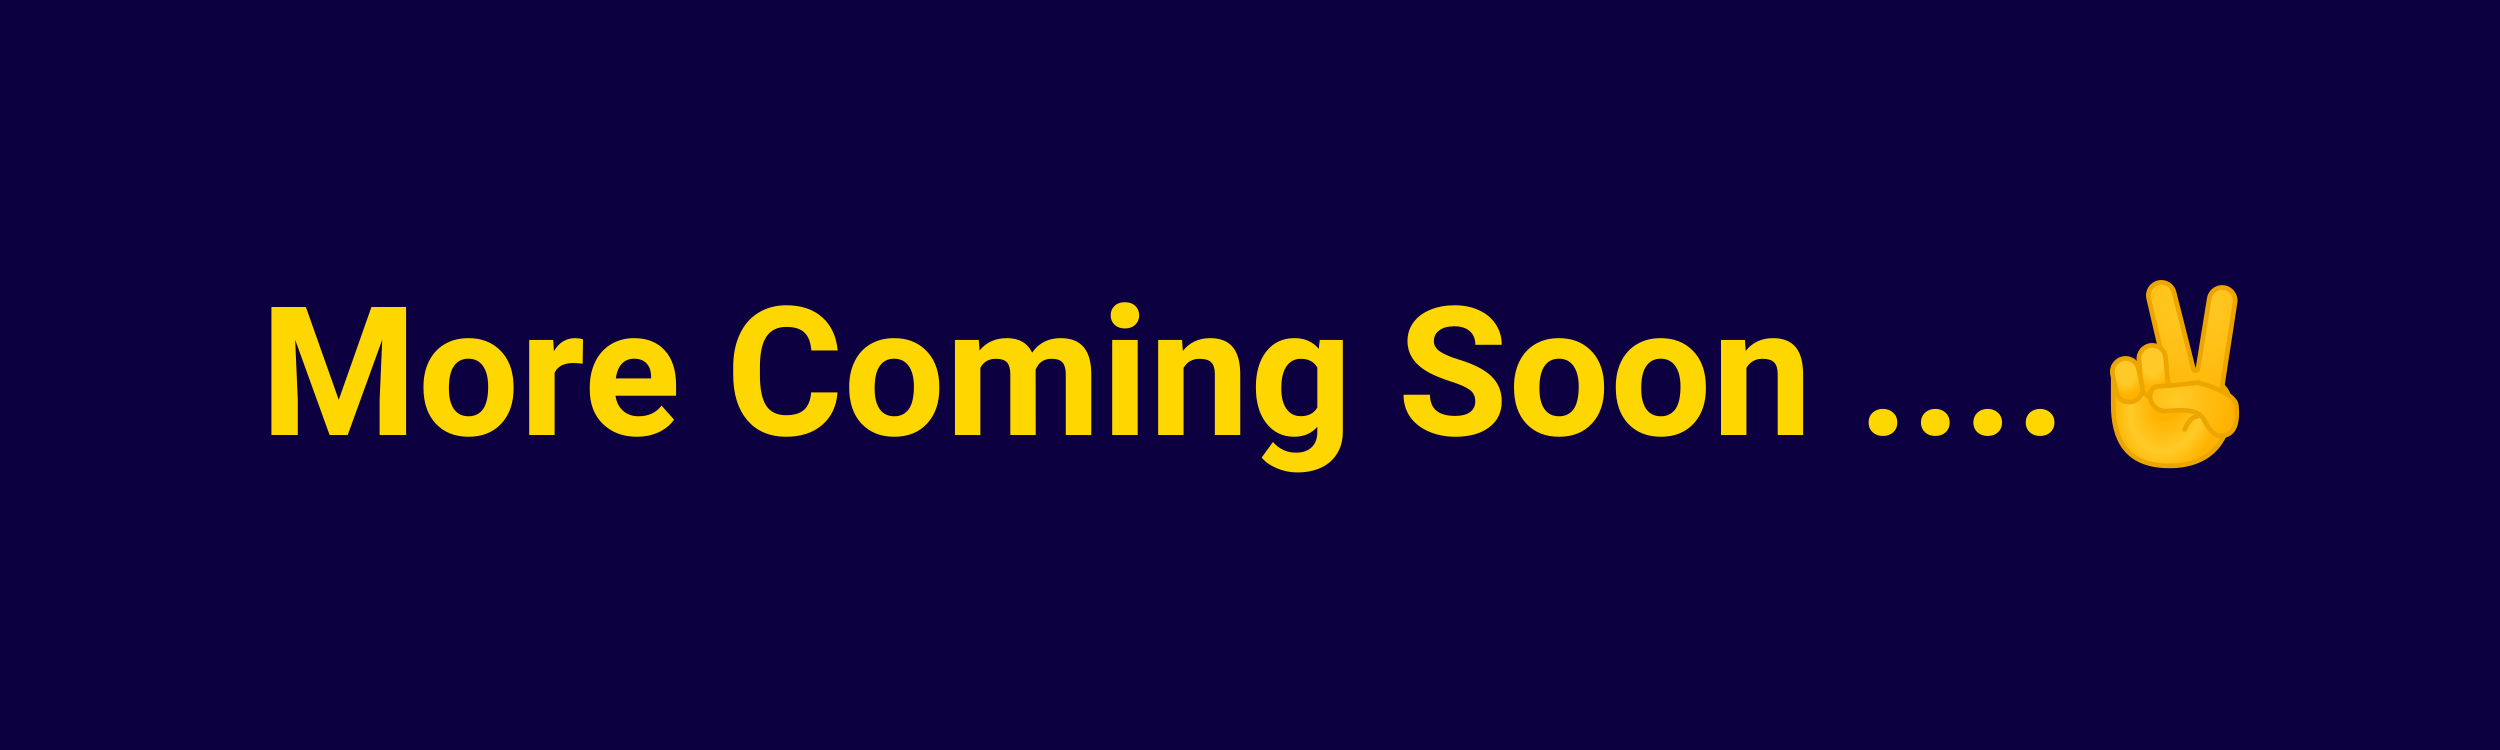<svg width="500" height="150" viewBox="0 0 500 150" fill="none" xmlns="http://www.w3.org/2000/svg">
<rect width="500" height="150" fill="#0D0041"/>
<path d="M61.176 61.406L67.75 79.969L74.289 61.406H81.215V87H75.924V80.004L76.451 67.928L69.543 87H65.922L59.031 67.945L59.559 80.004V87H54.285V61.406H61.176ZM84.695 77.314C84.695 75.428 85.059 73.746 85.785 72.269C86.512 70.793 87.555 69.65 88.914 68.842C90.285 68.033 91.873 67.629 93.678 67.629C96.244 67.629 98.336 68.414 99.953 69.984C101.582 71.555 102.49 73.688 102.678 76.383L102.713 77.684C102.713 80.602 101.898 82.945 100.27 84.715C98.641 86.473 96.455 87.352 93.713 87.352C90.971 87.352 88.779 86.473 87.139 84.715C85.51 82.957 84.695 80.566 84.695 77.543V77.314ZM89.775 77.684C89.775 79.488 90.115 80.871 90.795 81.832C91.475 82.781 92.447 83.256 93.713 83.256C94.943 83.256 95.904 82.787 96.596 81.85C97.287 80.9 97.633 79.389 97.633 77.314C97.633 75.545 97.287 74.174 96.596 73.201C95.904 72.228 94.932 71.742 93.678 71.742C92.436 71.742 91.475 72.228 90.795 73.201C90.115 74.162 89.775 75.656 89.775 77.684ZM116.529 72.744C115.838 72.65 115.229 72.603 114.701 72.603C112.779 72.603 111.52 73.254 110.922 74.555V87H105.842V67.981H110.641L110.781 70.248C111.801 68.502 113.213 67.629 115.018 67.629C115.58 67.629 116.107 67.705 116.6 67.857L116.529 72.744ZM127.393 87.352C124.604 87.352 122.33 86.496 120.572 84.785C118.826 83.074 117.953 80.795 117.953 77.947V77.455C117.953 75.545 118.322 73.84 119.061 72.34C119.799 70.828 120.842 69.668 122.189 68.859C123.549 68.039 125.096 67.629 126.83 67.629C129.432 67.629 131.477 68.449 132.965 70.09C134.465 71.731 135.215 74.057 135.215 77.068V79.143H123.104C123.268 80.385 123.76 81.381 124.58 82.131C125.412 82.881 126.461 83.256 127.727 83.256C129.684 83.256 131.213 82.547 132.314 81.129L134.811 83.924C134.049 85.002 133.018 85.846 131.717 86.455C130.416 87.053 128.975 87.352 127.393 87.352ZM126.812 71.742C125.805 71.742 124.984 72.082 124.352 72.762C123.73 73.441 123.332 74.414 123.156 75.68H130.223V75.275C130.199 74.15 129.895 73.283 129.309 72.674C128.723 72.053 127.891 71.742 126.812 71.742ZM167.506 78.475C167.307 81.228 166.287 83.397 164.447 84.978C162.619 86.561 160.205 87.352 157.205 87.352C153.924 87.352 151.34 86.25 149.453 84.047C147.578 81.832 146.641 78.797 146.641 74.941V73.377C146.641 70.916 147.074 68.748 147.941 66.873C148.809 64.998 150.045 63.562 151.65 62.566C153.268 61.559 155.143 61.055 157.275 61.055C160.229 61.055 162.607 61.846 164.412 63.428C166.217 65.01 167.26 67.231 167.541 70.09H162.268C162.139 68.438 161.676 67.242 160.879 66.504C160.094 65.754 158.893 65.379 157.275 65.379C155.518 65.379 154.199 66.012 153.32 67.277C152.453 68.531 152.008 70.482 151.984 73.131V75.064C151.984 77.83 152.4 79.852 153.232 81.129C154.076 82.406 155.4 83.045 157.205 83.045C158.834 83.045 160.047 82.676 160.844 81.938C161.652 81.188 162.115 80.033 162.232 78.475H167.506ZM169.844 77.314C169.844 75.428 170.207 73.746 170.934 72.269C171.66 70.793 172.703 69.65 174.062 68.842C175.434 68.033 177.021 67.629 178.826 67.629C181.393 67.629 183.484 68.414 185.102 69.984C186.73 71.555 187.639 73.688 187.826 76.383L187.861 77.684C187.861 80.602 187.047 82.945 185.418 84.715C183.789 86.473 181.604 87.352 178.861 87.352C176.119 87.352 173.928 86.473 172.287 84.715C170.658 82.957 169.844 80.566 169.844 77.543V77.314ZM174.924 77.684C174.924 79.488 175.264 80.871 175.943 81.832C176.623 82.781 177.596 83.256 178.861 83.256C180.092 83.256 181.053 82.787 181.744 81.85C182.436 80.9 182.781 79.389 182.781 77.314C182.781 75.545 182.436 74.174 181.744 73.201C181.053 72.228 180.08 71.742 178.826 71.742C177.584 71.742 176.623 72.228 175.943 73.201C175.264 74.162 174.924 75.656 174.924 77.684ZM195.754 67.981L195.912 70.107C197.26 68.455 199.082 67.629 201.379 67.629C203.828 67.629 205.51 68.596 206.424 70.529C207.76 68.596 209.664 67.629 212.137 67.629C214.199 67.629 215.734 68.232 216.742 69.439C217.75 70.635 218.254 72.439 218.254 74.853V87H213.156V74.871C213.156 73.793 212.945 73.008 212.523 72.516C212.102 72.012 211.357 71.76 210.291 71.76C208.768 71.76 207.713 72.486 207.127 73.939L207.145 87H202.064V74.889C202.064 73.787 201.848 72.99 201.414 72.498C200.98 72.006 200.242 71.76 199.199 71.76C197.758 71.76 196.715 72.357 196.07 73.553V87H190.99V67.981H195.754ZM227.535 87H222.438V67.981H227.535V87ZM222.139 63.059C222.139 62.297 222.391 61.67 222.895 61.178C223.41 60.685 224.107 60.44 224.986 60.44C225.854 60.44 226.545 60.685 227.061 61.178C227.576 61.67 227.834 62.297 227.834 63.059C227.834 63.832 227.57 64.465 227.043 64.957C226.527 65.449 225.842 65.695 224.986 65.695C224.131 65.695 223.439 65.449 222.912 64.957C222.396 64.465 222.139 63.832 222.139 63.059ZM236.412 67.981L236.57 70.178C237.93 68.478 239.752 67.629 242.037 67.629C244.053 67.629 245.553 68.221 246.537 69.404C247.521 70.588 248.025 72.357 248.049 74.713V87H242.969V74.836C242.969 73.758 242.734 72.978 242.266 72.498C241.797 72.006 241.018 71.76 239.928 71.76C238.498 71.76 237.426 72.369 236.711 73.588V87H231.631V67.981H236.412ZM251.178 77.35C251.178 74.432 251.869 72.082 253.252 70.301C254.646 68.519 256.521 67.629 258.877 67.629C260.963 67.629 262.586 68.344 263.746 69.773L263.957 67.981H268.562V86.367C268.562 88.031 268.182 89.478 267.42 90.709C266.67 91.939 265.609 92.877 264.238 93.522C262.867 94.166 261.262 94.488 259.422 94.488C258.027 94.488 256.668 94.207 255.344 93.644C254.02 93.094 253.018 92.379 252.338 91.5L254.588 88.406C255.854 89.824 257.389 90.533 259.193 90.533C260.541 90.533 261.59 90.17 262.34 89.443C263.09 88.728 263.465 87.709 263.465 86.385V85.365C262.293 86.689 260.752 87.352 258.842 87.352C256.557 87.352 254.705 86.461 253.287 84.68C251.881 82.887 251.178 80.514 251.178 77.561V77.35ZM256.258 77.719C256.258 79.441 256.604 80.795 257.295 81.779C257.986 82.752 258.936 83.238 260.143 83.238C261.689 83.238 262.797 82.658 263.465 81.498V73.5C262.785 72.34 261.689 71.76 260.178 71.76C258.959 71.76 257.998 72.258 257.295 73.254C256.604 74.25 256.258 75.738 256.258 77.719ZM295.053 80.285C295.053 79.289 294.701 78.527 293.998 78C293.295 77.461 292.029 76.898 290.201 76.312C288.373 75.715 286.926 75.129 285.859 74.555C282.953 72.984 281.5 70.869 281.5 68.209C281.5 66.826 281.887 65.596 282.66 64.518C283.445 63.428 284.564 62.578 286.018 61.969C287.482 61.359 289.123 61.055 290.939 61.055C292.768 61.055 294.396 61.389 295.826 62.057C297.256 62.713 298.363 63.645 299.148 64.852C299.945 66.059 300.344 67.43 300.344 68.965H295.07C295.07 67.793 294.701 66.885 293.963 66.24C293.225 65.584 292.188 65.256 290.852 65.256C289.562 65.256 288.561 65.531 287.846 66.082C287.131 66.621 286.773 67.336 286.773 68.227C286.773 69.059 287.189 69.756 288.021 70.318C288.865 70.881 290.102 71.408 291.73 71.9C294.73 72.803 296.916 73.922 298.287 75.258C299.658 76.594 300.344 78.258 300.344 80.25C300.344 82.465 299.506 84.205 297.83 85.471C296.154 86.725 293.898 87.352 291.062 87.352C289.094 87.352 287.301 86.994 285.684 86.279C284.066 85.553 282.83 84.562 281.975 83.309C281.131 82.055 280.709 80.602 280.709 78.949H286C286 81.773 287.688 83.186 291.062 83.186C292.316 83.186 293.295 82.934 293.998 82.43C294.701 81.914 295.053 81.199 295.053 80.285ZM302.805 77.314C302.805 75.428 303.168 73.746 303.895 72.269C304.621 70.793 305.664 69.65 307.023 68.842C308.395 68.033 309.982 67.629 311.787 67.629C314.354 67.629 316.445 68.414 318.062 69.984C319.691 71.555 320.6 73.688 320.787 76.383L320.822 77.684C320.822 80.602 320.008 82.945 318.379 84.715C316.75 86.473 314.564 87.352 311.822 87.352C309.08 87.352 306.889 86.473 305.248 84.715C303.619 82.957 302.805 80.566 302.805 77.543V77.314ZM307.885 77.684C307.885 79.488 308.225 80.871 308.904 81.832C309.584 82.781 310.557 83.256 311.822 83.256C313.053 83.256 314.014 82.787 314.705 81.85C315.396 80.9 315.742 79.389 315.742 77.314C315.742 75.545 315.396 74.174 314.705 73.201C314.014 72.228 313.041 71.742 311.787 71.742C310.545 71.742 309.584 72.228 308.904 73.201C308.225 74.162 307.885 75.656 307.885 77.684ZM323.16 77.314C323.16 75.428 323.523 73.746 324.25 72.269C324.977 70.793 326.02 69.65 327.379 68.842C328.75 68.033 330.338 67.629 332.143 67.629C334.709 67.629 336.801 68.414 338.418 69.984C340.047 71.555 340.955 73.688 341.143 76.383L341.178 77.684C341.178 80.602 340.363 82.945 338.734 84.715C337.105 86.473 334.92 87.352 332.178 87.352C329.436 87.352 327.244 86.473 325.604 84.715C323.975 82.957 323.16 80.566 323.16 77.543V77.314ZM328.24 77.684C328.24 79.488 328.58 80.871 329.26 81.832C329.939 82.781 330.912 83.256 332.178 83.256C333.408 83.256 334.369 82.787 335.061 81.85C335.752 80.9 336.098 79.389 336.098 77.314C336.098 75.545 335.752 74.174 335.061 73.201C334.369 72.228 333.396 71.742 332.143 71.742C330.9 71.742 329.939 72.228 329.26 73.201C328.58 74.162 328.24 75.656 328.24 77.684ZM348.982 67.981L349.141 70.178C350.5 68.478 352.322 67.629 354.607 67.629C356.623 67.629 358.123 68.221 359.107 69.404C360.092 70.588 360.596 72.357 360.619 74.713V87H355.539V74.836C355.539 73.758 355.305 72.978 354.836 72.498C354.367 72.006 353.588 71.76 352.498 71.76C351.068 71.76 349.996 72.369 349.281 73.588V87H344.201V67.981H348.982ZM373.715 84.504C373.715 83.695 373.984 83.039 374.523 82.535C375.074 82.031 375.76 81.779 376.58 81.779C377.412 81.779 378.098 82.031 378.637 82.535C379.188 83.039 379.463 83.695 379.463 84.504C379.463 85.301 379.193 85.951 378.654 86.455C378.115 86.947 377.424 87.193 376.58 87.193C375.748 87.193 375.062 86.947 374.523 86.455C373.984 85.951 373.715 85.301 373.715 84.504ZM384.191 84.504C384.191 83.695 384.461 83.039 385 82.535C385.551 82.031 386.236 81.779 387.057 81.779C387.889 81.779 388.574 82.031 389.113 82.535C389.664 83.039 389.939 83.695 389.939 84.504C389.939 85.301 389.67 85.951 389.131 86.455C388.592 86.947 387.9 87.193 387.057 87.193C386.225 87.193 385.539 86.947 385 86.455C384.461 85.951 384.191 85.301 384.191 84.504ZM394.668 84.504C394.668 83.695 394.938 83.039 395.477 82.535C396.027 82.031 396.713 81.779 397.533 81.779C398.365 81.779 399.051 82.031 399.59 82.535C400.141 83.039 400.416 83.695 400.416 84.504C400.416 85.301 400.146 85.951 399.607 86.455C399.068 86.947 398.377 87.193 397.533 87.193C396.701 87.193 396.016 86.947 395.477 86.455C394.938 85.951 394.668 85.301 394.668 84.504ZM405.145 84.504C405.145 83.695 405.414 83.039 405.953 82.535C406.504 82.031 407.189 81.779 408.01 81.779C408.842 81.779 409.527 82.031 410.066 82.535C410.617 83.039 410.893 83.695 410.893 84.504C410.893 85.301 410.623 85.951 410.084 86.455C409.545 86.947 408.854 87.193 408.01 87.193C407.178 87.193 406.492 86.947 405.953 86.455C405.414 85.951 405.145 85.301 405.145 84.504Z" fill="#FFD700"/>
<path d="M433.905 93.175C426.333 93.175 422.652 89.156 422.652 80.891V73.928C422.652 73.691 422.668 73.537 422.686 73.444C422.905 73.581 423.296 73.931 423.596 74.2C424.63 75.125 426.046 76.394 427.68 76.394H427.715C427.771 76.391 433.493 75.962 438.155 75.962C442.905 75.962 443.733 76.403 443.874 76.537C445.252 77.853 446.03 78.734 446.03 81.503C446.03 87.144 442.846 93.175 433.905 93.175V93.175Z" fill="url(#paint0_radial)"/>
<path d="M423.121 74.406C423.177 74.456 423.23 74.503 423.28 74.55C424.371 75.528 425.861 76.865 427.677 76.865C427.702 76.865 427.724 76.865 427.749 76.862C427.805 76.859 433.508 76.431 438.155 76.431C442.561 76.431 443.446 76.822 443.571 76.894C444.88 78.147 445.561 78.931 445.561 81.5C445.561 84.522 444.624 87.256 442.921 89.197C440.877 91.525 437.846 92.706 433.905 92.706C429.918 92.706 427.124 91.6 425.361 89.325C423.874 87.403 423.121 84.569 423.121 80.894V74.406V74.406ZM422.565 72.915C422.318 72.915 422.183 73.197 422.183 73.928V80.891C422.183 87.903 424.774 93.644 433.905 93.644C443.036 93.644 446.499 87.484 446.499 81.5C446.499 78.625 445.668 77.603 444.199 76.197C443.636 75.659 441.09 75.494 438.155 75.494C433.418 75.494 427.677 75.928 427.677 75.928C425.361 75.925 423.371 72.915 422.565 72.915V72.915Z" fill="#EDA600"/>
<path d="M441.94 79.45C441.627 79.45 441.633 79.441 441.499 79.419C440.483 79.263 439.633 78.519 439.362 77.525C439.312 77.341 439.146 77.206 438.958 77.184C438.94 77.181 438.915 77.181 438.893 77.181C438.727 77.181 438.568 77.269 438.483 77.416C438.307 77.727 438.067 77.999 437.78 78.213C437.493 78.427 437.164 78.579 436.815 78.659C436.621 78.703 436.421 78.728 436.224 78.728C435.008 78.728 433.965 77.9 433.69 76.713L429.737 59.663C429.412 58.263 430.287 56.862 431.683 56.538C431.877 56.494 432.077 56.469 432.274 56.469C433.49 56.469 434.533 57.297 434.808 58.484L438.671 73.8C438.724 74.009 438.915 74.197 439.127 74.197H439.149C439.371 74.197 439.555 73.981 439.593 73.759L441.858 59.725C442.052 58.462 443.158 57.503 444.43 57.503C444.562 57.503 444.699 57.509 444.83 57.528C446.249 57.747 447.227 59.075 447.008 60.494L444.474 77.241C444.274 78.5 443.19 79.45 441.94 79.45Z" fill="url(#paint1_radial)"/>
<path d="M432.277 56.938C433.274 56.938 434.127 57.619 434.355 58.591C434.355 58.597 434.358 58.603 434.358 58.609L438.218 73.872C438.269 74.074 438.386 74.254 438.551 74.382C438.716 74.509 438.919 74.579 439.127 74.578H439.168C439.612 74.559 439.98 74.231 440.052 73.791L442.321 59.769C442.48 58.737 443.387 57.956 444.427 57.956C444.537 57.956 444.646 57.966 444.755 57.981C445.918 58.159 446.721 59.253 446.54 60.416L443.965 77.162C443.805 78.194 442.899 78.975 441.858 78.975C441.389 78.976 440.932 78.822 440.559 78.536C440.186 78.251 439.918 77.85 439.796 77.397C439.748 77.218 439.647 77.058 439.508 76.936C439.368 76.814 439.195 76.736 439.012 76.713C438.971 76.706 438.93 76.706 438.893 76.706C438.562 76.706 438.249 76.884 438.08 77.178C437.78 77.7 437.296 78.062 436.715 78.197C436.555 78.234 436.393 78.253 436.23 78.253C435.233 78.253 434.38 77.572 434.152 76.6L430.193 59.556C429.927 58.409 430.643 57.259 431.79 56.994C431.952 56.956 432.115 56.938 432.277 56.938V56.938ZM432.277 56C432.046 56 431.815 56.025 431.58 56.081C429.927 56.466 428.899 58.116 429.28 59.769L433.233 76.816C433.562 78.234 434.827 79.194 436.224 79.194C436.455 79.194 436.687 79.169 436.921 79.112C437.787 78.912 438.48 78.362 438.89 77.647C439.199 78.784 440.149 79.691 441.387 79.881C441.546 79.906 441.702 79.919 441.858 79.919C443.349 79.919 444.658 78.831 444.893 77.312L447.468 60.566C447.727 58.888 446.574 57.319 444.899 57.062C444.74 57.038 444.583 57.025 444.427 57.025C442.937 57.025 441.627 58.112 441.393 59.631L439.127 73.644L435.268 58.381C435.111 57.705 434.73 57.102 434.187 56.67C433.644 56.237 432.971 56.001 432.277 56V56Z" fill="#EDA600"/>
<path d="M430.912 79.559C429.518 79.559 428.377 78.512 428.252 77.125L427.793 71.987C427.73 71.275 427.946 70.581 428.405 70.034C428.865 69.487 429.508 69.15 430.218 69.084C430.299 69.078 430.38 69.072 430.462 69.072C431.13 69.069 431.774 69.319 432.267 69.769C432.759 70.221 433.064 70.841 433.121 71.506L433.58 76.644C433.643 77.356 433.427 78.05 432.968 78.597C432.508 79.144 431.865 79.481 431.155 79.547C431.071 79.556 430.99 79.559 430.912 79.559V79.559Z" fill="url(#paint2_radial)"/>
<path d="M430.459 69.54C431.587 69.54 432.549 70.422 432.652 71.55L433.112 76.687C433.165 77.275 432.987 77.847 432.609 78.297C432.424 78.52 432.196 78.704 431.939 78.838C431.682 78.973 431.401 79.054 431.112 79.078C430.823 79.106 430.531 79.076 430.254 78.99C429.977 78.904 429.72 78.764 429.497 78.578C429.275 78.392 429.091 78.163 428.957 77.906C428.824 77.649 428.742 77.367 428.718 77.078L428.259 71.941C428.205 71.353 428.384 70.781 428.762 70.331C428.947 70.108 429.174 69.924 429.431 69.79C429.688 69.655 429.97 69.574 430.259 69.55C430.324 69.544 430.39 69.54 430.459 69.54ZM430.455 68.603C430.362 68.603 430.268 68.606 430.171 68.615C428.443 68.772 427.165 70.297 427.321 72.025L427.784 77.165C427.93 78.8 429.302 80.028 430.912 80.028C431.005 80.028 431.099 80.025 431.196 80.016C432.924 79.859 434.202 78.334 434.046 76.606L433.587 71.469C433.437 69.831 432.065 68.603 430.455 68.603V68.603Z" fill="#EDA600"/>
<path d="M425.843 80.422C424.596 80.422 423.505 79.534 423.249 78.316L422.527 74.884C422.38 74.191 422.515 73.481 422.902 72.888C423.29 72.294 423.884 71.888 424.577 71.741C424.759 71.703 424.943 71.684 425.127 71.684C426.374 71.684 427.465 72.572 427.721 73.791L428.443 77.222C428.59 77.916 428.455 78.625 428.068 79.219C427.68 79.812 427.087 80.219 426.393 80.366C426.212 80.403 426.024 80.422 425.843 80.422V80.422Z" fill="url(#paint3_radial)"/>
<path d="M425.127 72.153C426.152 72.153 427.049 72.884 427.262 73.888L427.984 77.319C428.23 78.497 427.474 79.659 426.296 79.906C426.146 79.937 425.993 79.953 425.843 79.953C424.818 79.953 423.921 79.222 423.709 78.219L422.987 74.787C422.74 73.609 423.496 72.447 424.674 72.2C424.824 72.169 424.974 72.153 425.127 72.153V72.153ZM425.127 71.216C424.915 71.216 424.699 71.237 424.48 71.284C422.793 71.641 421.712 73.294 422.068 74.981L422.79 78.412C423.099 79.884 424.396 80.891 425.843 80.891C426.055 80.891 426.271 80.869 426.49 80.822C428.177 80.466 429.259 78.812 428.902 77.125L428.18 73.694C427.868 72.225 426.571 71.216 425.127 71.216V71.216Z" fill="#EDA600"/>
<path d="M442.218 82.915C441.058 82.575 439.783 82.453 438.665 82.997C437.508 83.559 436.924 84.691 436.458 85.828C436.23 86.387 437.137 86.628 437.362 86.078C437.746 85.141 438.237 84.187 439.224 83.781C440.115 83.412 441.071 83.556 441.968 83.822C442.549 83.99 442.796 83.087 442.218 82.915V82.915Z" fill="#EDA600"/>
<path d="M443.933 87.175C443.005 87.159 441.765 85.919 440.915 84.156C440.19 82.65 438.824 82.062 436.037 82.062C435.255 82.062 434.374 82.109 433.333 82.203C433.258 82.209 433.18 82.213 433.105 82.213C431.912 82.213 430.643 81.388 430.221 80.334C429.958 79.681 429.937 78.662 430.402 77.975C430.721 77.506 431.221 77.266 431.887 77.266C432.93 77.266 438.787 76.619 439.583 76.528C441.724 77.037 447.055 78.791 447.277 81.091C447.515 83.588 447.199 85.334 446.337 86.284C445.796 86.881 445.04 87.169 444.027 87.169L443.933 87.175Z" fill="url(#paint4_radial)"/>
<path d="M439.552 77.006C440.037 77.128 441.612 77.547 443.196 78.222C445.405 79.165 446.724 80.228 446.812 81.137C447.037 83.497 446.762 85.122 445.99 85.972C445.543 86.466 444.899 86.703 444.027 86.703H443.943C443.308 86.691 442.162 85.659 441.34 83.95C440.533 82.275 438.999 81.594 436.04 81.594C435.246 81.594 434.346 81.641 433.293 81.737C433.233 81.744 433.171 81.747 433.105 81.747C432.09 81.747 431.012 81.05 430.655 80.162C430.446 79.637 430.421 78.787 430.79 78.24C431.018 77.903 431.377 77.737 431.887 77.737C432.93 77.737 438.365 77.141 439.552 77.006V77.006ZM439.612 76.056C439.612 76.056 432.971 76.8 431.887 76.8C429.618 76.8 429.243 79.162 429.787 80.512C430.296 81.778 431.743 82.684 433.105 82.684C433.196 82.684 433.287 82.681 433.377 82.672C434.412 82.578 435.29 82.531 436.037 82.531C439.021 82.531 439.955 83.244 440.49 84.359C441.415 86.284 442.79 87.625 443.921 87.644H444.021C447.787 87.644 448.008 83.862 447.74 81.05C447.44 77.872 439.612 76.056 439.612 76.056V76.056Z" fill="#EDA600"/>
<defs>
<radialGradient id="paint0_radial" cx="0" cy="0" r="1" gradientUnits="userSpaceOnUse" gradientTransform="translate(433.568 80.294) rotate(14.003) scale(10.761 15.001)">
<stop offset="0.249" stop-color="#FFB300"/>
<stop offset="0.683" stop-color="#FFCA28"/>
<stop offset="1" stop-color="#FFB300"/>
</radialGradient>
<radialGradient id="paint1_radial" cx="0" cy="0" r="1" gradientUnits="userSpaceOnUse" gradientTransform="translate(438.475 61.087) rotate(90) scale(22.339 23.498)">
<stop stop-color="#FFCA28"/>
<stop offset="1" stop-color="#FFB300"/>
</radialGradient>
<radialGradient id="paint2_radial" cx="0" cy="0" r="1" gradientUnits="userSpaceOnUse" gradientTransform="translate(430.306 70.992) rotate(84.002) scale(6.692 4.461)">
<stop offset="0.599" stop-color="#FFCA28"/>
<stop offset="1" stop-color="#FFB300"/>
</radialGradient>
<radialGradient id="paint3_radial" cx="0" cy="0" r="1" gradientUnits="userSpaceOnUse" gradientTransform="translate(424.913 73.621) rotate(78.228) scale(5.435 3.845)">
<stop offset="0.599" stop-color="#FFCA28"/>
<stop offset="1" stop-color="#FFB300"/>
</radialGradient>
<radialGradient id="paint4_radial" cx="0" cy="0" r="1" gradientUnits="userSpaceOnUse" gradientTransform="translate(435.331 80.129) scale(11.005 12.021)">
<stop stop-color="#FFCA28"/>
<stop offset="1" stop-color="#FFB300"/>
</radialGradient>
</defs>
</svg>
